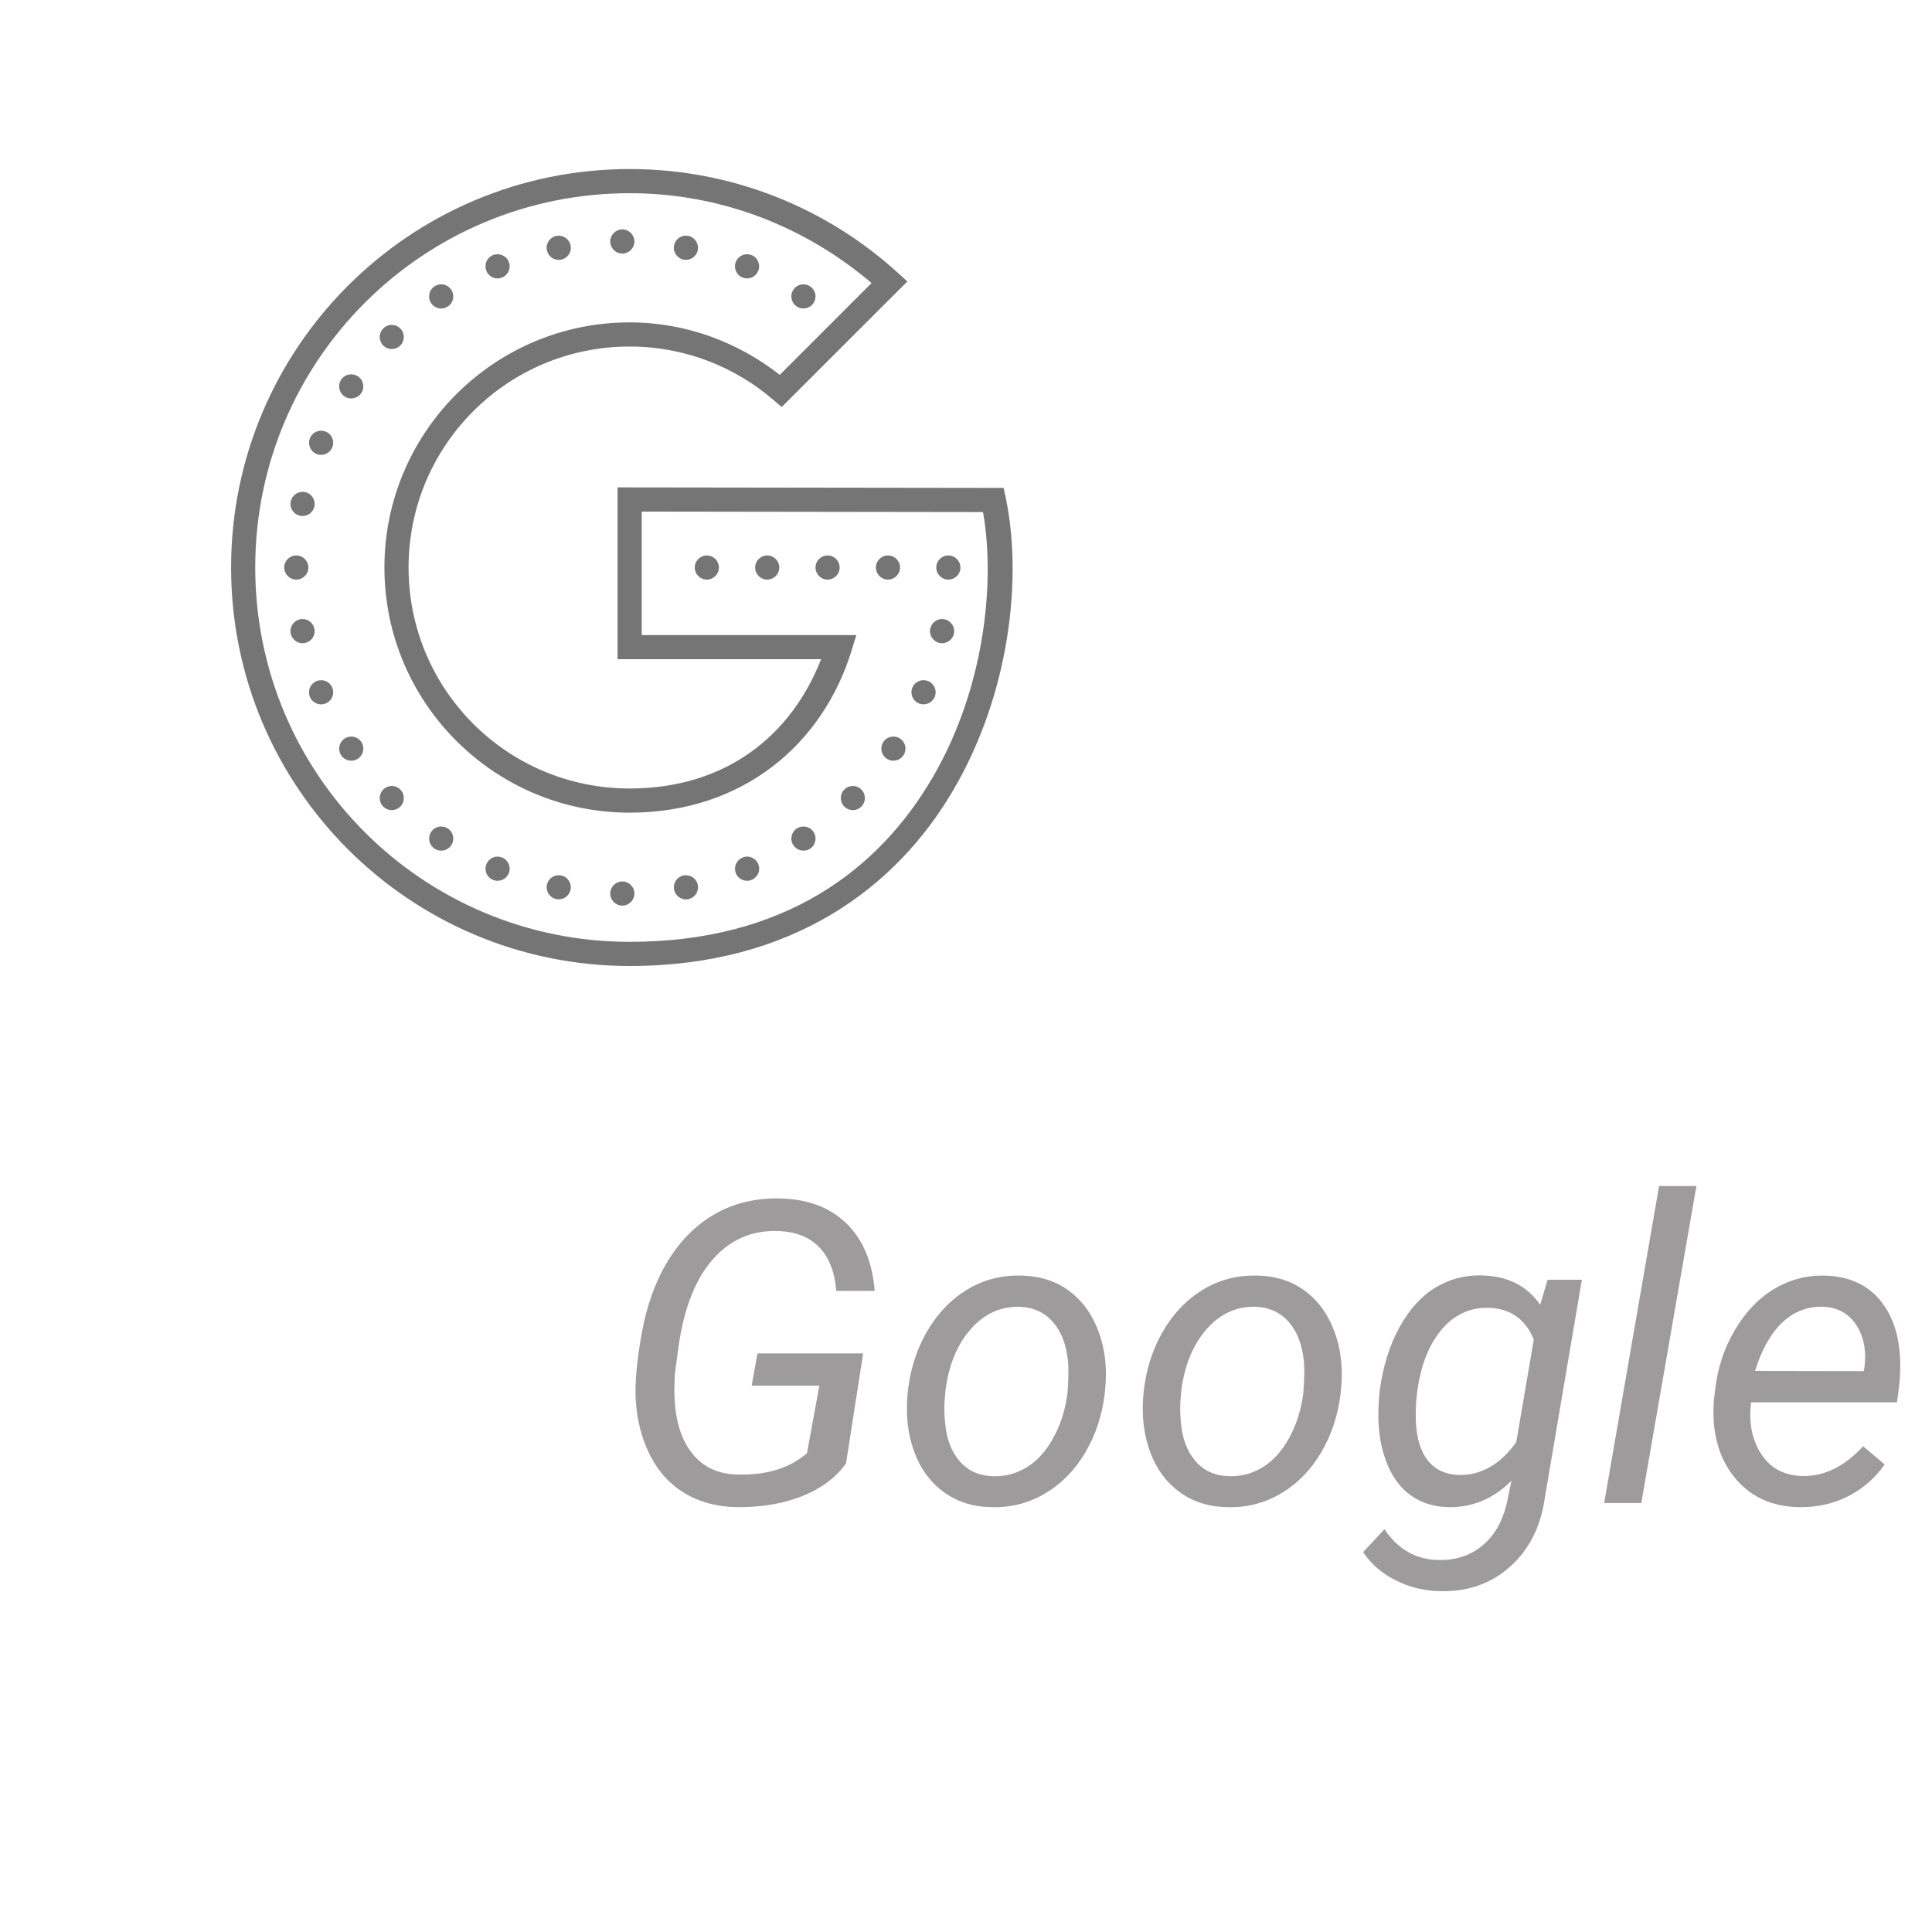 <svg xmlns="http://www.w3.org/2000/svg" xmlns:xlink="http://www.w3.org/1999/xlink" viewBox="0,0,256,256" width="512px" height="512px"><g transform="translate(64,64) scale(0.5,0.5)"><g fill="#757575" fill-rule="nonzero" stroke="none" stroke-width="1" stroke-linecap="butt" stroke-linejoin="miter" stroke-miterlimit="10" stroke-dasharray="" stroke-dashoffset="0" font-family="none" font-weight="none" font-size="none" text-anchor="none" style="mix-blend-mode: normal"><g transform="translate(-91.082,-105.6) scale(3.2,3.2)"><path d="M40.609,7c-18.219,0 -33.008,14.785 -33.008,33c0,18.215 14.789,33 33.008,33c13.512,0 22.113,-6.527 26.828,-14.613c4.715,-8.09 5.691,-17.656 4.312,-24.184l-0.168,-0.797l-31.973,-0.043v14.23h16.855c-2.465,6.305 -7.867,10.707 -15.855,10.707c-10.125,0 -18.309,-8.18 -18.309,-18.301c0,-10.121 8.184,-18.301 18.309,-18.301c4.547,0 8.688,1.664 11.891,4.41l0.703,0.598l10.406,-10.398l-0.777,-0.703c-5.863,-5.344 -13.668,-8.605 -22.223,-8.605zM40.609,9c7.668,0 14.625,2.84 20.035,7.441l-7.602,7.602c-3.441,-2.688 -7.734,-4.344 -12.434,-4.344c-11.203,0 -20.309,9.098 -20.309,20.301c0,11.203 9.102,20.301 20.309,20.301c9.348,0 15.988,-5.648 18.375,-13.414l0.398,-1.293h-17.773v-10.227l28.266,0.039c1.039,5.949 0.086,14.68 -4.168,21.969c-4.426,7.594 -12.219,13.625 -25.098,13.625c-17.137,0 -31.008,-13.867 -31.008,-31c0,-17.133 13.871,-31 31.008,-31zM40,12c-0.551,0 -1,0.449 -1,1c0,0.551 0.449,1 1,1c0.551,0 1,-0.449 1,-1c0,-0.551 -0.449,-1 -1,-1zM45.293,12.516c-0.488,-0.012 -0.91,0.328 -1.008,0.809c-0.105,0.539 0.246,1.066 0.789,1.176c0.539,0.105 1.066,-0.246 1.176,-0.785c0.105,-0.543 -0.246,-1.07 -0.785,-1.18c-0.059,-0.008 -0.113,-0.016 -0.172,-0.02zM34.738,12.52c-0.066,0 -0.133,0.004 -0.199,0.016c-0.543,0.109 -0.895,0.637 -0.785,1.18c0.051,0.258 0.203,0.488 0.426,0.637c0.219,0.145 0.488,0.199 0.75,0.148c0.543,-0.109 0.895,-0.633 0.785,-1.176c-0.094,-0.465 -0.5,-0.801 -0.977,-0.805zM29.676,14.055c-0.133,0 -0.266,0.023 -0.391,0.074c-0.512,0.215 -0.754,0.797 -0.539,1.309c0.211,0.512 0.793,0.754 1.305,0.543c0.512,-0.215 0.754,-0.797 0.543,-1.309c-0.156,-0.371 -0.516,-0.613 -0.918,-0.617zM50.355,14.055c-0.414,-0.008 -0.789,0.234 -0.949,0.617c-0.211,0.512 0.031,1.094 0.543,1.309c0.512,0.211 1.094,-0.031 1.305,-0.543c0.215,-0.512 -0.027,-1.094 -0.539,-1.309c-0.113,-0.047 -0.238,-0.07 -0.359,-0.074zM25.012,16.547c-0.203,0 -0.402,0.059 -0.57,0.172c-0.457,0.305 -0.582,0.926 -0.273,1.387c0.305,0.457 0.926,0.582 1.387,0.273c0.461,-0.305 0.582,-0.926 0.277,-1.383c-0.184,-0.277 -0.492,-0.445 -0.82,-0.449zM55.016,16.547c-0.34,-0.004 -0.66,0.164 -0.848,0.449c-0.309,0.457 -0.184,1.078 0.273,1.383c0.461,0.309 1.082,0.184 1.387,-0.273c0.148,-0.219 0.203,-0.492 0.152,-0.75c-0.051,-0.262 -0.203,-0.492 -0.426,-0.637c-0.16,-0.109 -0.344,-0.168 -0.539,-0.172zM20.922,19.906c-0.27,0 -0.531,0.105 -0.719,0.297c-0.391,0.387 -0.391,1.023 0,1.41c0.387,0.391 1.023,0.391 1.41,0c0.391,-0.387 0.391,-1.023 0,-1.41c-0.184,-0.188 -0.43,-0.293 -0.691,-0.297zM17.566,24c-0.34,-0.008 -0.66,0.16 -0.848,0.441c-0.305,0.461 -0.184,1.082 0.277,1.387c0.461,0.309 1.078,0.184 1.387,-0.273c0.305,-0.461 0.184,-1.082 -0.277,-1.387c-0.16,-0.105 -0.344,-0.164 -0.539,-0.168zM15.078,28.668c-0.414,-0.008 -0.789,0.234 -0.945,0.617c-0.211,0.512 0.031,1.094 0.539,1.309c0.512,0.211 1.098,-0.031 1.309,-0.543c0.211,-0.512 -0.031,-1.094 -0.543,-1.305c-0.113,-0.051 -0.234,-0.074 -0.359,-0.078zM13.547,33.734c-0.488,-0.012 -0.91,0.324 -1.008,0.801c-0.051,0.262 0,0.535 0.148,0.754c0.148,0.223 0.379,0.375 0.641,0.426c0.258,0.051 0.527,-0.004 0.75,-0.148c0.219,-0.148 0.371,-0.379 0.422,-0.641c0.109,-0.539 -0.242,-1.066 -0.781,-1.176c-0.059,-0.008 -0.113,-0.016 -0.172,-0.016zM13,39c-0.551,0 -1,0.449 -1,1c0,0.551 0.449,1 1,1c0.551,0 1,-0.449 1,-1c0,-0.551 -0.449,-1 -1,-1zM47,39c-0.551,0 -1,0.449 -1,1c0,0.551 0.449,1 1,1c0.551,0 1,-0.449 1,-1c0,-0.551 -0.449,-1 -1,-1zM52,39c-0.551,0 -1,0.449 -1,1c0,0.551 0.449,1 1,1c0.551,0 1,-0.449 1,-1c0,-0.551 -0.449,-1 -1,-1zM57,39c-0.551,0 -1,0.449 -1,1c0,0.551 0.449,1 1,1c0.551,0 1,-0.449 1,-1c0,-0.551 -0.449,-1 -1,-1zM62,39c-0.551,0 -1,0.449 -1,1c0,0.551 0.449,1 1,1c0.551,0 1,-0.449 1,-1c0,-0.551 -0.449,-1 -1,-1zM67,39c-0.551,0 -1,0.449 -1,1c0,0.551 0.449,1 1,1c0.551,0 1,-0.449 1,-1c0,-0.551 -0.449,-1 -1,-1zM13.523,44.266c-0.066,0 -0.133,0.008 -0.199,0.02c-0.543,0.109 -0.895,0.637 -0.785,1.18c0.109,0.539 0.633,0.891 1.176,0.785c0.543,-0.109 0.895,-0.637 0.785,-1.176c-0.094,-0.469 -0.5,-0.805 -0.977,-0.809zM66.508,44.266c-0.488,-0.012 -0.91,0.328 -1.008,0.809c-0.105,0.539 0.246,1.066 0.785,1.176c0.543,0.105 1.07,-0.246 1.18,-0.785c0.105,-0.543 -0.246,-1.07 -0.789,-1.18c-0.055,-0.008 -0.109,-0.016 -0.168,-0.02zM64.969,49.328c-0.414,-0.008 -0.789,0.238 -0.949,0.621c-0.211,0.508 0.031,1.094 0.543,1.305c0.512,0.211 1.094,-0.031 1.309,-0.539c0.211,-0.512 -0.031,-1.098 -0.543,-1.309c-0.113,-0.047 -0.238,-0.074 -0.359,-0.078zM15.062,49.332c-0.133,0 -0.266,0.023 -0.391,0.074c-0.242,0.102 -0.438,0.297 -0.539,0.543c-0.102,0.246 -0.102,0.52 -0.004,0.766c0.215,0.512 0.797,0.754 1.309,0.539c0.246,-0.098 0.441,-0.293 0.543,-0.539c0.102,-0.246 0.102,-0.52 0,-0.766c-0.152,-0.371 -0.516,-0.613 -0.918,-0.617zM62.469,54c-0.34,-0.008 -0.66,0.16 -0.848,0.441c-0.309,0.461 -0.184,1.078 0.273,1.387c0.219,0.148 0.492,0.203 0.75,0.148c0.262,-0.051 0.492,-0.203 0.637,-0.426c0.309,-0.457 0.184,-1.078 -0.277,-1.383c-0.156,-0.109 -0.344,-0.168 -0.535,-0.168zM17.562,54c-0.203,-0.004 -0.398,0.055 -0.566,0.168c-0.457,0.309 -0.582,0.926 -0.277,1.387c0.309,0.457 0.93,0.582 1.391,0.273c0.457,-0.305 0.582,-0.926 0.273,-1.387c-0.184,-0.273 -0.492,-0.438 -0.82,-0.441zM20.922,58.094c-0.27,-0.004 -0.531,0.102 -0.719,0.293c-0.391,0.387 -0.391,1.023 0,1.41c0.387,0.391 1.023,0.391 1.41,0c0.391,-0.387 0.391,-1.023 0,-1.41c-0.184,-0.188 -0.43,-0.293 -0.691,-0.293zM59.105,58.094c-0.27,-0.004 -0.531,0.102 -0.719,0.293c-0.391,0.387 -0.391,1.023 0,1.41c0.387,0.391 1.023,0.391 1.41,0c0.391,-0.387 0.391,-1.023 0,-1.41c-0.184,-0.188 -0.43,-0.293 -0.691,-0.293zM25.02,61.449c-0.34,-0.008 -0.66,0.16 -0.848,0.441c-0.309,0.461 -0.184,1.082 0.277,1.391c0.457,0.305 1.078,0.18 1.383,-0.277c0.309,-0.461 0.184,-1.078 -0.273,-1.387c-0.16,-0.105 -0.348,-0.168 -0.539,-0.168zM55.012,61.449c-0.203,-0.004 -0.398,0.055 -0.566,0.164c-0.223,0.148 -0.375,0.379 -0.426,0.641c-0.051,0.258 0.004,0.531 0.152,0.75c0.305,0.457 0.926,0.582 1.387,0.277c0.457,-0.309 0.582,-0.93 0.273,-1.391c-0.18,-0.273 -0.488,-0.441 -0.82,-0.441zM29.691,63.941c-0.414,-0.008 -0.789,0.238 -0.945,0.621c-0.211,0.508 0.031,1.094 0.539,1.305c0.512,0.211 1.098,-0.031 1.309,-0.539c0.211,-0.512 -0.031,-1.098 -0.543,-1.309c-0.113,-0.047 -0.234,-0.074 -0.359,-0.078zM50.34,63.941c-0.133,0 -0.266,0.027 -0.387,0.078c-0.246,0.102 -0.441,0.297 -0.543,0.539c-0.102,0.246 -0.102,0.523 -0.004,0.77c0.215,0.508 0.797,0.75 1.309,0.539c0.246,-0.102 0.441,-0.297 0.543,-0.539c0.102,-0.246 0.102,-0.523 0,-0.766c-0.152,-0.375 -0.516,-0.617 -0.918,-0.621zM34.762,65.48c-0.488,-0.012 -0.914,0.328 -1.008,0.805c-0.109,0.543 0.242,1.066 0.785,1.176c0.543,0.109 1.066,-0.242 1.176,-0.785c0.109,-0.543 -0.242,-1.066 -0.785,-1.176c-0.055,-0.012 -0.113,-0.02 -0.168,-0.02zM45.27,65.484c-0.066,-0.004 -0.133,0.004 -0.195,0.016c-0.543,0.109 -0.895,0.633 -0.789,1.176c0.055,0.262 0.207,0.488 0.426,0.637c0.223,0.148 0.492,0.203 0.754,0.152c0.258,-0.055 0.488,-0.207 0.637,-0.426c0.145,-0.223 0.199,-0.492 0.148,-0.754c-0.094,-0.465 -0.504,-0.801 -0.98,-0.801zM40,66c-0.551,0 -1,0.449 -1,1c0,0.551 0.449,1 1,1c0.551,0 1,-0.449 1,-1c0,-0.551 -0.449,-1 -1,-1z"></path></g></g><g fill="#9d9b9b" fill-rule="nonzero" stroke="none" stroke-width="1" stroke-linecap="butt" stroke-linejoin="miter" stroke-miterlimit="10" stroke-dasharray="" stroke-dashoffset="0" font-family="none" font-weight="none" font-size="none" text-anchor="none" style="mix-blend-mode: normal"><g><path d="M100.742,230.667l-4.54,29.15c-2.667,3.753 -6.54,6.643 -11.62,8.67c-5.087,2.02 -10.893,2.993 -17.42,2.92v0c-5.213,-0.107 -9.77,-1.327 -13.67,-3.66c-3.907,-2.333 -6.97,-5.68 -9.19,-10.04c-2.227,-4.353 -3.503,-9.3 -3.83,-14.84v0c-0.253,-4.34 0.283,-10.21 1.61,-17.61c1.333,-7.4 3.66,-13.8 6.98,-19.2c3.313,-5.393 7.46,-9.513 12.44,-12.36c4.973,-2.84 10.67,-4.207 17.09,-4.1v0c7.4,0.147 13.297,2.343 17.69,6.59c4.393,4.247 6.9,10.217 7.52,17.91v0h-10.17c-0.407,-5.033 -1.92,-8.897 -4.54,-11.59c-2.627,-2.7 -6.257,-4.123 -10.89,-4.27v0c-6.853,-0.253 -12.583,2.207 -17.19,7.38c-4.613,5.18 -7.65,12.747 -9.11,22.7v0l-1.04,7.66l-0.16,4.15c0,7.187 1.477,12.737 4.43,16.65c2.953,3.92 7.09,5.917 12.41,5.99v0c7.693,0.187 13.8,-1.707 18.32,-5.68v0l3.28,-17.89h-17.94l1.54,-8.53zM142.572,210.047v0c4.96,0.073 9.207,1.423 12.74,4.05c3.54,2.627 6.157,6.247 7.85,10.86c1.693,4.607 2.267,9.647 1.72,15.12v0l-0.11,1.2c-0.687,5.76 -2.4,10.963 -5.14,15.61c-2.733,4.653 -6.27,8.273 -10.61,10.86c-4.333,2.587 -9.09,3.807 -14.27,3.66v0c-4.92,-0.073 -9.157,-1.42 -12.71,-4.04c-3.56,-2.627 -6.16,-6.2 -7.8,-10.72c-1.64,-4.52 -2.223,-9.497 -1.75,-14.93v0c0.547,-6.127 2.207,-11.633 4.98,-16.52c2.773,-4.887 6.337,-8.667 10.69,-11.34c4.36,-2.68 9.163,-3.95 14.41,-3.81zM122.562,240.517l-0.11,1.25c-0.26,2.3 -0.26,4.69 0,7.17v0c0.36,4.3 1.643,7.727 3.85,10.28c2.207,2.553 5.15,3.883 8.83,3.99v0c3.287,0.107 6.313,-0.703 9.08,-2.43c2.773,-1.733 5.107,-4.35 7,-7.85c1.9,-3.5 3.123,-7.383 3.67,-11.65v0c0.287,-3.353 0.34,-6.18 0.16,-8.48v0c-0.44,-4.407 -1.77,-7.887 -3.99,-10.44c-2.227,-2.553 -5.18,-3.903 -8.86,-4.05v0c-5.107,-0.107 -9.447,1.9 -13.02,6.02c-3.573,4.12 -5.777,9.517 -6.61,16.19zM205.082,210.047v0c4.96,0.073 9.207,1.423 12.74,4.05c3.54,2.627 6.157,6.247 7.85,10.86c1.693,4.607 2.267,9.647 1.72,15.12v0l-0.11,1.2c-0.693,5.76 -2.407,10.963 -5.14,15.61c-2.733,4.653 -6.27,8.273 -10.61,10.86c-4.34,2.587 -9.097,3.807 -14.27,3.66v0c-4.92,-0.073 -9.16,-1.42 -12.72,-4.04c-3.553,-2.627 -6.15,-6.2 -7.79,-10.72c-1.64,-4.52 -2.223,-9.497 -1.75,-14.93v0c0.547,-6.127 2.207,-11.633 4.98,-16.52c2.767,-4.887 6.33,-8.667 10.69,-11.34c4.353,-2.68 9.157,-3.95 14.41,-3.81zM185.062,240.517l-0.11,1.25c-0.253,2.3 -0.253,4.69 0,7.17v0c0.367,4.3 1.653,7.727 3.86,10.28c2.207,2.553 5.15,3.883 8.83,3.99v0c3.28,0.107 6.307,-0.703 9.08,-2.43c2.773,-1.733 5.107,-4.35 7,-7.85c1.893,-3.5 3.113,-7.383 3.66,-11.65v0c0.293,-3.353 0.35,-6.18 0.17,-8.48v0c-0.44,-4.407 -1.77,-7.887 -3.99,-10.44c-2.227,-2.553 -5.18,-3.903 -8.86,-4.05v0c-5.107,-0.107 -9.447,1.9 -13.02,6.02c-3.573,4.12 -5.78,9.517 -6.62,16.19zM237.622,240.617v0c0.873,-6.447 2.613,-12.05 5.22,-16.81c2.607,-4.76 5.78,-8.28 9.52,-10.56c3.733,-2.273 7.823,-3.357 12.27,-3.25v0c6.86,0.147 12.04,2.737 15.54,7.77v0l1.96,-6.62h9.08l-9.84,57.91c-1.06,7.547 -4.123,13.59 -9.19,18.13c-5.067,4.54 -11.32,6.7 -18.76,6.48v0c-4.007,-0.073 -7.843,-1.02 -11.51,-2.84c-3.66,-1.827 -6.55,-4.323 -8.67,-7.49v0l5.64,-6.07c3.573,5.287 8.293,8 14.16,8.14v0c4.707,0.147 8.69,-1.163 11.95,-3.93c3.26,-2.773 5.42,-6.713 6.48,-11.82v0l1.09,-5.25c-4.807,4.813 -10.437,7.147 -16.89,7v0c-3.687,-0.107 -6.887,-1.1 -9.6,-2.98c-2.72,-1.873 -4.827,-4.59 -6.32,-8.15c-1.493,-3.553 -2.313,-7.517 -2.46,-11.89v0c-0.073,-2.153 0.037,-4.743 0.33,-7.77zM247.302,243.467l-0.11,2.79c-0.113,5.213 0.79,9.25 2.71,12.11c1.913,2.86 4.8,4.363 8.66,4.51v0c5.907,0.147 10.993,-2.75 15.26,-8.69v0l4.65,-27.18c-2.187,-5.4 -6.143,-8.207 -11.87,-8.42v0c-5.36,-0.147 -9.76,2.04 -13.2,6.56c-3.447,4.52 -5.48,10.627 -6.1,18.32zM321.562,186.317l-14.6,84h-9.84l14.55,-84zM348.742,271.407v0c-7.36,-0.14 -13.12,-2.853 -17.28,-8.14c-4.153,-5.287 -5.903,-12.05 -5.25,-20.29v0l0.28,-2.36c0.62,-5.867 2.36,-11.223 5.22,-16.07c2.86,-4.853 6.35,-8.51 10.47,-10.97c4.12,-2.46 8.567,-3.637 13.34,-3.53v0c6.093,0.147 10.87,2.17 14.33,6.07c3.467,3.907 5.363,9.193 5.69,15.86v0c0.107,2.373 0.033,4.743 -0.22,7.11v0l-0.6,4.54h-38.66c-0.66,5.36 0.223,9.917 2.65,13.67c2.427,3.76 6.043,5.713 10.85,5.86v0c5.833,0.14 11.23,-2.487 16.19,-7.88v0l5.69,4.81c-2.48,3.573 -5.68,6.373 -9.6,8.4c-3.92,2.02 -8.287,2.993 -13.1,2.92zM355.032,218.307v0c-4.08,-0.107 -7.643,1.28 -10.69,4.16c-3.047,2.88 -5.46,7.163 -7.24,12.85v0l28.76,0.05l0.22,-0.87c0.58,-4.593 -0.16,-8.413 -2.22,-11.46c-2.06,-3.04 -5.003,-4.617 -8.83,-4.73z"></path></g></g></g></svg>